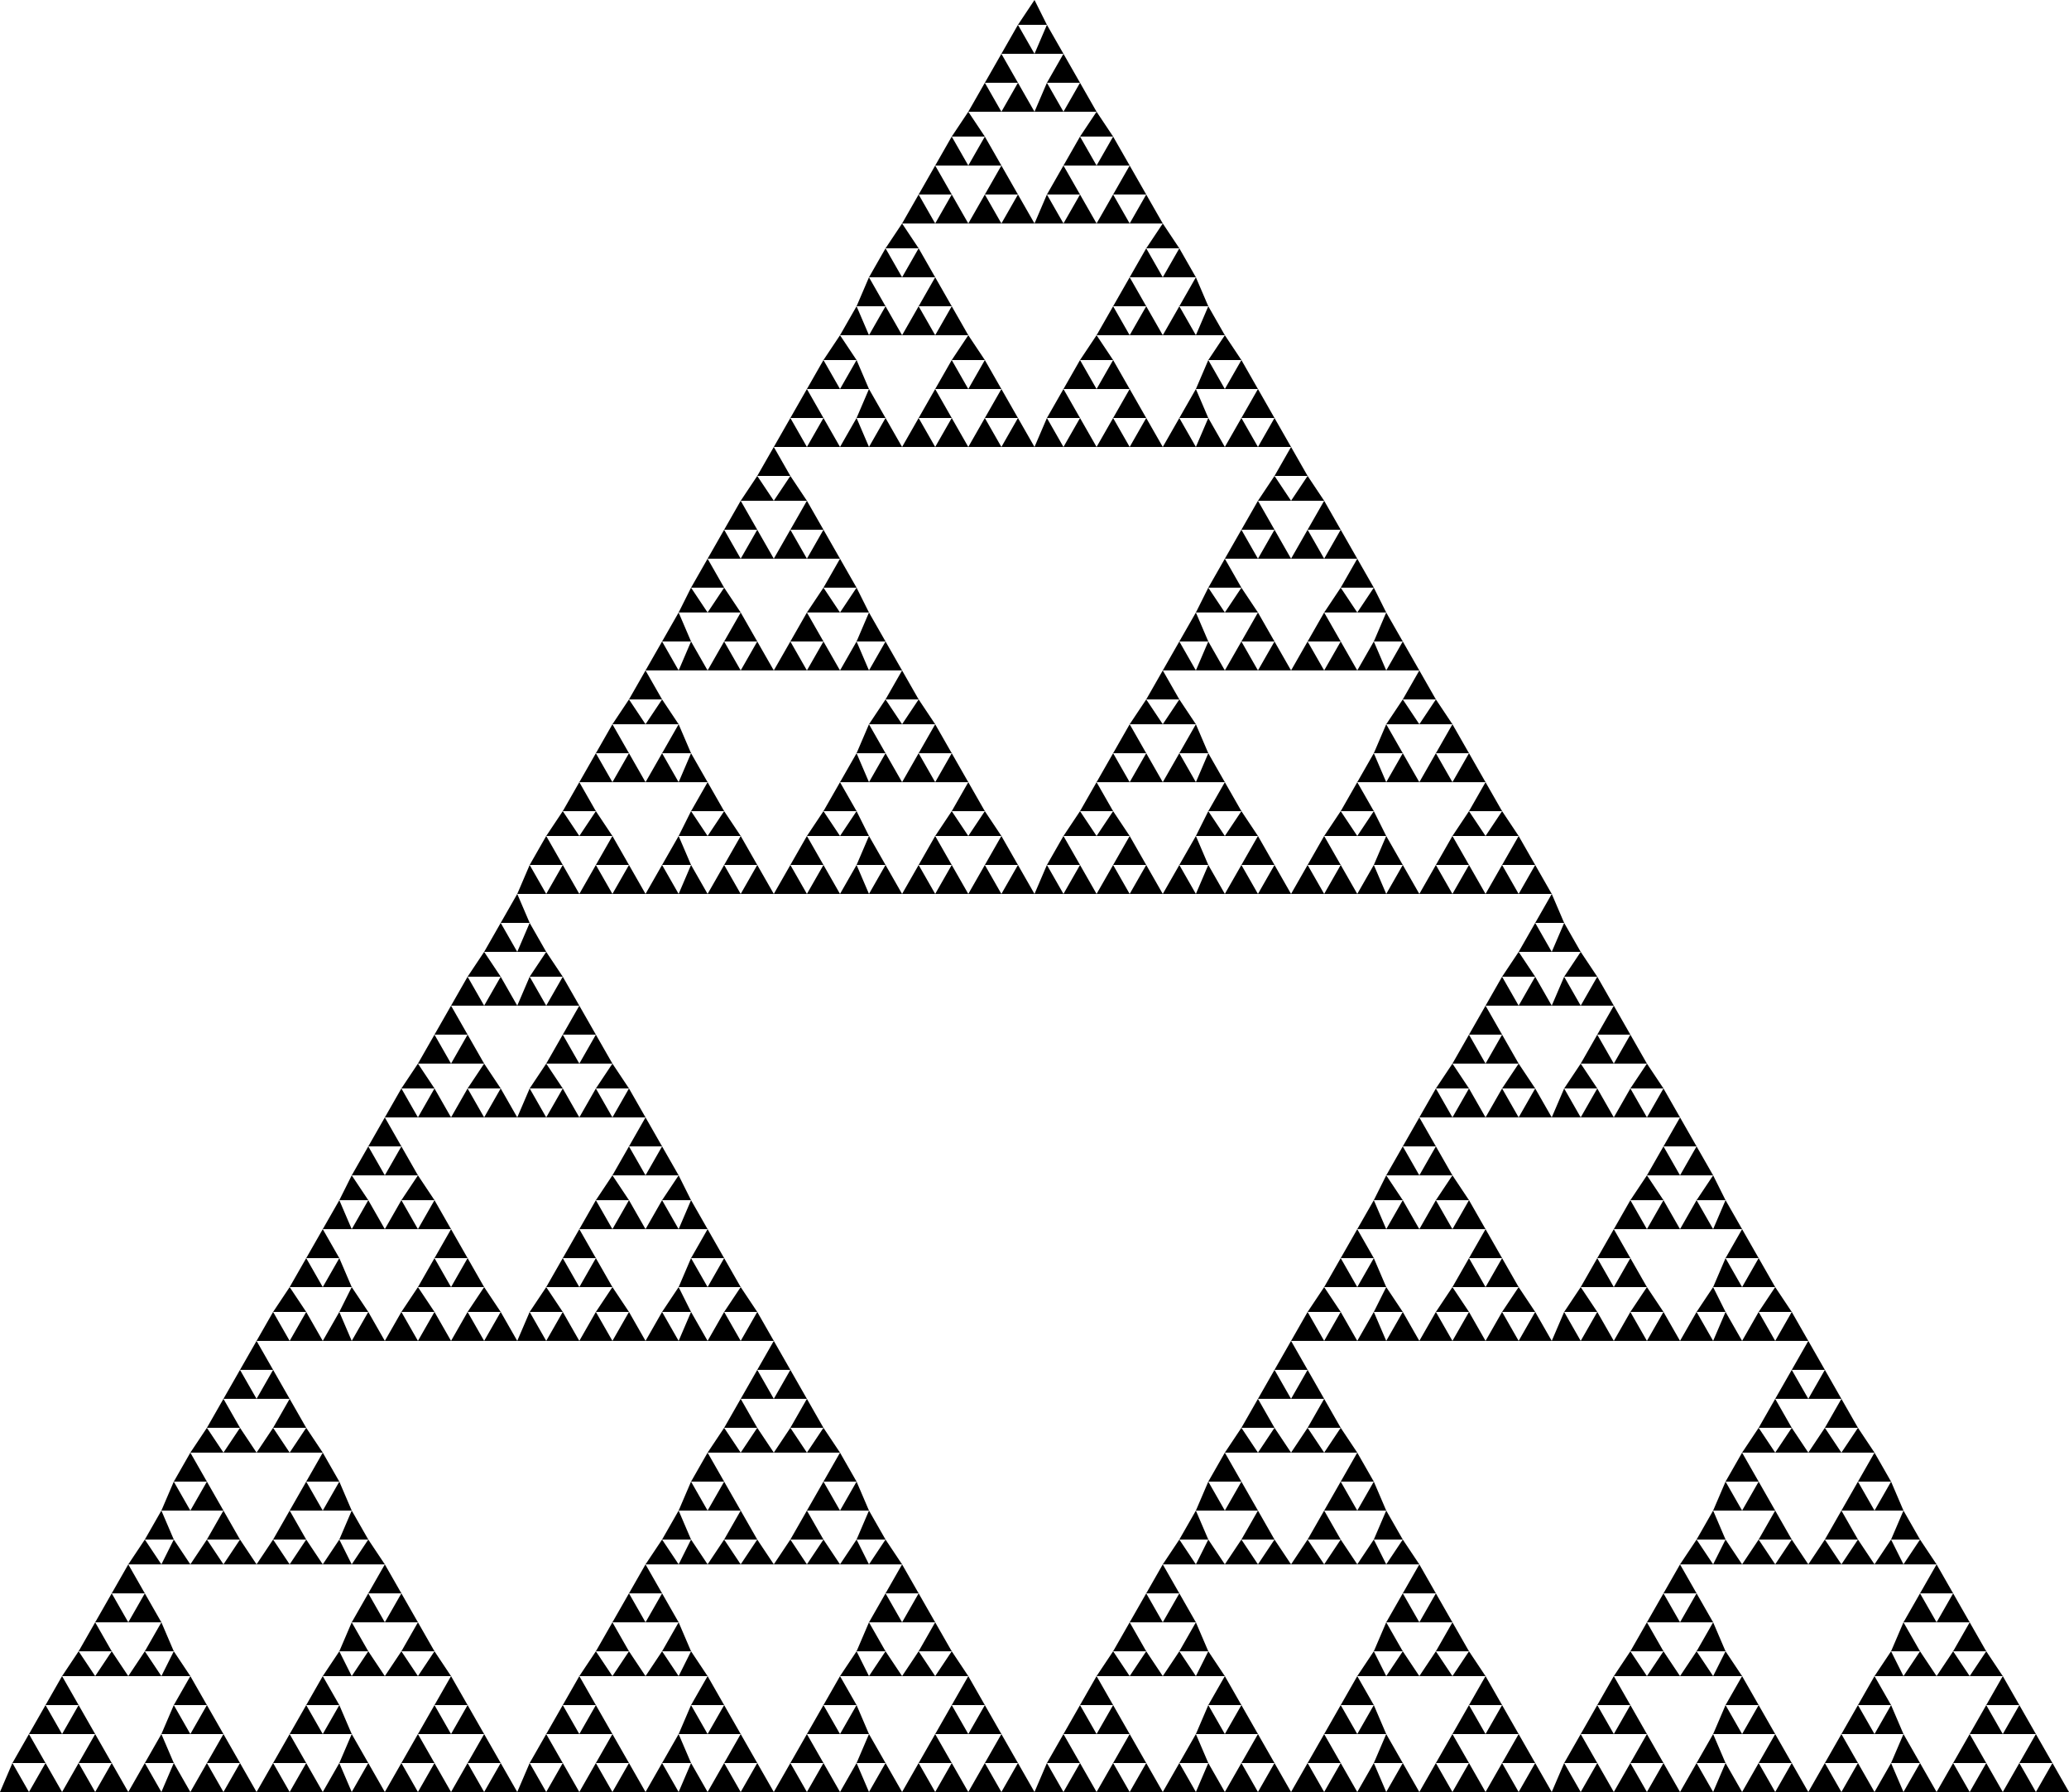 <svg version="1.1" xmlns="http://www.w3.org/2000/svg" width="500" height="433"><polygon points="0,433 7,433 3,426" fill="#000000" /><polygon points="7,433 15,433 11,426" fill="#000000" /><polygon points="3,426 11,426 7,419" fill="#000000" /><polygon points="15,433 23,433 19,426" fill="#000000" /><polygon points="23,433 31,433 27,426" fill="#000000" /><polygon points="19,426 27,426 23,419" fill="#000000" /><polygon points="7,419 15,419 11,412" fill="#000000" /><polygon points="15,419 23,419 19,412" fill="#000000" /><polygon points="11,412 19,412 15,405" fill="#000000" /><polygon points="31,433 39,433 35,426" fill="#000000" /><polygon points="39,433 46,433 42,426" fill="#000000" /><polygon points="35,426 42,426 39,419" fill="#000000" /><polygon points="46,433 54,433 50,426" fill="#000000" /><polygon points="54,433 62,433 58,426" fill="#000000" /><polygon points="50,426 58,426 54,419" fill="#000000" /><polygon points="39,419 46,419 42,412" fill="#000000" /><polygon points="46,419 54,419 50,412" fill="#000000" /><polygon points="42,412 50,412 46,405" fill="#000000" /><polygon points="15,405 23,405 19,399" fill="#000000" /><polygon points="23,405 31,405 27,399" fill="#000000" /><polygon points="19,399 27,399 23,392" fill="#000000" /><polygon points="31,405 39,405 35,399" fill="#000000" /><polygon points="39,405 46,405 42,399" fill="#000000" /><polygon points="35,399 42,399 39,392" fill="#000000" /><polygon points="23,392 31,392 27,385" fill="#000000" /><polygon points="31,392 39,392 35,385" fill="#000000" /><polygon points="27,385 35,385 31,378" fill="#000000" /><polygon points="62,433 70,433 66,426" fill="#000000" /><polygon points="70,433 78,433 74,426" fill="#000000" /><polygon points="66,426 74,426 70,419" fill="#000000" /><polygon points="78,433 85,433 82,426" fill="#000000" /><polygon points="85,433 93,433 89,426" fill="#000000" /><polygon points="82,426 89,426 85,419" fill="#000000" /><polygon points="70,419 78,419 74,412" fill="#000000" /><polygon points="78,419 85,419 82,412" fill="#000000" /><polygon points="74,412 82,412 78,405" fill="#000000" /><polygon points="93,433 101,433 97,426" fill="#000000" /><polygon points="101,433 109,433 105,426" fill="#000000" /><polygon points="97,426 105,426 101,419" fill="#000000" /><polygon points="109,433 117,433 113,426" fill="#000000" /><polygon points="117,433 125,433 121,426" fill="#000000" /><polygon points="113,426 121,426 117,419" fill="#000000" /><polygon points="101,419 109,419 105,412" fill="#000000" /><polygon points="109,419 117,419 113,412" fill="#000000" /><polygon points="105,412 113,412 109,405" fill="#000000" /><polygon points="78,405 85,405 82,399" fill="#000000" /><polygon points="85,405 93,405 89,399" fill="#000000" /><polygon points="82,399 89,399 85,392" fill="#000000" /><polygon points="93,405 101,405 97,399" fill="#000000" /><polygon points="101,405 109,405 105,399" fill="#000000" /><polygon points="97,399 105,399 101,392" fill="#000000" /><polygon points="85,392 93,392 89,385" fill="#000000" /><polygon points="93,392 101,392 97,385" fill="#000000" /><polygon points="89,385 97,385 93,378" fill="#000000" /><polygon points="31,378 39,378 35,372" fill="#000000" /><polygon points="39,378 46,378 42,372" fill="#000000" /><polygon points="35,372 42,372 39,365" fill="#000000" /><polygon points="46,378 54,378 50,372" fill="#000000" /><polygon points="54,378 62,378 58,372" fill="#000000" /><polygon points="50,372 58,372 54,365" fill="#000000" /><polygon points="39,365 46,365 42,358" fill="#000000" /><polygon points="46,365 54,365 50,358" fill="#000000" /><polygon points="42,358 50,358 46,351" fill="#000000" /><polygon points="62,378 70,378 66,372" fill="#000000" /><polygon points="70,378 78,378 74,372" fill="#000000" /><polygon points="66,372 74,372 70,365" fill="#000000" /><polygon points="78,378 85,378 82,372" fill="#000000" /><polygon points="85,378 93,378 89,372" fill="#000000" /><polygon points="82,372 89,372 85,365" fill="#000000" /><polygon points="70,365 78,365 74,358" fill="#000000" /><polygon points="78,365 85,365 82,358" fill="#000000" /><polygon points="74,358 82,358 78,351" fill="#000000" /><polygon points="46,351 54,351 50,345" fill="#000000" /><polygon points="54,351 62,351 58,345" fill="#000000" /><polygon points="50,345 58,345 54,338" fill="#000000" /><polygon points="62,351 70,351 66,345" fill="#000000" /><polygon points="70,351 78,351 74,345" fill="#000000" /><polygon points="66,345 74,345 70,338" fill="#000000" /><polygon points="54,338 62,338 58,331" fill="#000000" /><polygon points="62,338 70,338 66,331" fill="#000000" /><polygon points="58,331 66,331 62,324" fill="#000000" /><polygon points="125,433 132,433 128,426" fill="#000000" /><polygon points="132,433 140,433 136,426" fill="#000000" /><polygon points="128,426 136,426 132,419" fill="#000000" /><polygon points="140,433 148,433 144,426" fill="#000000" /><polygon points="148,433 156,433 152,426" fill="#000000" /><polygon points="144,426 152,426 148,419" fill="#000000" /><polygon points="132,419 140,419 136,412" fill="#000000" /><polygon points="140,419 148,419 144,412" fill="#000000" /><polygon points="136,412 144,412 140,405" fill="#000000" /><polygon points="156,433 164,433 160,426" fill="#000000" /><polygon points="164,433 171,433 167,426" fill="#000000" /><polygon points="160,426 167,426 164,419" fill="#000000" /><polygon points="171,433 179,433 175,426" fill="#000000" /><polygon points="179,433 187,433 183,426" fill="#000000" /><polygon points="175,426 183,426 179,419" fill="#000000" /><polygon points="164,419 171,419 167,412" fill="#000000" /><polygon points="171,419 179,419 175,412" fill="#000000" /><polygon points="167,412 175,412 171,405" fill="#000000" /><polygon points="140,405 148,405 144,399" fill="#000000" /><polygon points="148,405 156,405 152,399" fill="#000000" /><polygon points="144,399 152,399 148,392" fill="#000000" /><polygon points="156,405 164,405 160,399" fill="#000000" /><polygon points="164,405 171,405 167,399" fill="#000000" /><polygon points="160,399 167,399 164,392" fill="#000000" /><polygon points="148,392 156,392 152,385" fill="#000000" /><polygon points="156,392 164,392 160,385" fill="#000000" /><polygon points="152,385 160,385 156,378" fill="#000000" /><polygon points="187,433 195,433 191,426" fill="#000000" /><polygon points="195,433 203,433 199,426" fill="#000000" /><polygon points="191,426 199,426 195,419" fill="#000000" /><polygon points="203,433 210,433 207,426" fill="#000000" /><polygon points="210,433 218,433 214,426" fill="#000000" /><polygon points="207,426 214,426 210,419" fill="#000000" /><polygon points="195,419 203,419 199,412" fill="#000000" /><polygon points="203,419 210,419 207,412" fill="#000000" /><polygon points="199,412 207,412 203,405" fill="#000000" /><polygon points="218,433 226,433 222,426" fill="#000000" /><polygon points="226,433 234,433 230,426" fill="#000000" /><polygon points="222,426 230,426 226,419" fill="#000000" /><polygon points="234,433 242,433 238,426" fill="#000000" /><polygon points="242,433 250,433 246,426" fill="#000000" /><polygon points="238,426 246,426 242,419" fill="#000000" /><polygon points="226,419 234,419 230,412" fill="#000000" /><polygon points="234,419 242,419 238,412" fill="#000000" /><polygon points="230,412 238,412 234,405" fill="#000000" /><polygon points="203,405 210,405 207,399" fill="#000000" /><polygon points="210,405 218,405 214,399" fill="#000000" /><polygon points="207,399 214,399 210,392" fill="#000000" /><polygon points="218,405 226,405 222,399" fill="#000000" /><polygon points="226,405 234,405 230,399" fill="#000000" /><polygon points="222,399 230,399 226,392" fill="#000000" /><polygon points="210,392 218,392 214,385" fill="#000000" /><polygon points="218,392 226,392 222,385" fill="#000000" /><polygon points="214,385 222,385 218,378" fill="#000000" /><polygon points="156,378 164,378 160,372" fill="#000000" /><polygon points="164,378 171,378 167,372" fill="#000000" /><polygon points="160,372 167,372 164,365" fill="#000000" /><polygon points="171,378 179,378 175,372" fill="#000000" /><polygon points="179,378 187,378 183,372" fill="#000000" /><polygon points="175,372 183,372 179,365" fill="#000000" /><polygon points="164,365 171,365 167,358" fill="#000000" /><polygon points="171,365 179,365 175,358" fill="#000000" /><polygon points="167,358 175,358 171,351" fill="#000000" /><polygon points="187,378 195,378 191,372" fill="#000000" /><polygon points="195,378 203,378 199,372" fill="#000000" /><polygon points="191,372 199,372 195,365" fill="#000000" /><polygon points="203,378 210,378 207,372" fill="#000000" /><polygon points="210,378 218,378 214,372" fill="#000000" /><polygon points="207,372 214,372 210,365" fill="#000000" /><polygon points="195,365 203,365 199,358" fill="#000000" /><polygon points="203,365 210,365 207,358" fill="#000000" /><polygon points="199,358 207,358 203,351" fill="#000000" /><polygon points="171,351 179,351 175,345" fill="#000000" /><polygon points="179,351 187,351 183,345" fill="#000000" /><polygon points="175,345 183,345 179,338" fill="#000000" /><polygon points="187,351 195,351 191,345" fill="#000000" /><polygon points="195,351 203,351 199,345" fill="#000000" /><polygon points="191,345 199,345 195,338" fill="#000000" /><polygon points="179,338 187,338 183,331" fill="#000000" /><polygon points="187,338 195,338 191,331" fill="#000000" /><polygon points="183,331 191,331 187,324" fill="#000000" /><polygon points="62,324 70,324 66,317" fill="#000000" /><polygon points="70,324 78,324 74,317" fill="#000000" /><polygon points="66,317 74,317 70,311" fill="#000000" /><polygon points="78,324 85,324 82,317" fill="#000000" /><polygon points="85,324 93,324 89,317" fill="#000000" /><polygon points="82,317 89,317 85,311" fill="#000000" /><polygon points="70,311 78,311 74,304" fill="#000000" /><polygon points="78,311 85,311 82,304" fill="#000000" /><polygon points="74,304 82,304 78,297" fill="#000000" /><polygon points="93,324 101,324 97,317" fill="#000000" /><polygon points="101,324 109,324 105,317" fill="#000000" /><polygon points="97,317 105,317 101,311" fill="#000000" /><polygon points="109,324 117,324 113,317" fill="#000000" /><polygon points="117,324 125,324 121,317" fill="#000000" /><polygon points="113,317 121,317 117,311" fill="#000000" /><polygon points="101,311 109,311 105,304" fill="#000000" /><polygon points="109,311 117,311 113,304" fill="#000000" /><polygon points="105,304 113,304 109,297" fill="#000000" /><polygon points="78,297 85,297 82,290" fill="#000000" /><polygon points="85,297 93,297 89,290" fill="#000000" /><polygon points="82,290 89,290 85,284" fill="#000000" /><polygon points="93,297 101,297 97,290" fill="#000000" /><polygon points="101,297 109,297 105,290" fill="#000000" /><polygon points="97,290 105,290 101,284" fill="#000000" /><polygon points="85,284 93,284 89,277" fill="#000000" /><polygon points="93,284 101,284 97,277" fill="#000000" /><polygon points="89,277 97,277 93,270" fill="#000000" /><polygon points="125,324 132,324 128,317" fill="#000000" /><polygon points="132,324 140,324 136,317" fill="#000000" /><polygon points="128,317 136,317 132,311" fill="#000000" /><polygon points="140,324 148,324 144,317" fill="#000000" /><polygon points="148,324 156,324 152,317" fill="#000000" /><polygon points="144,317 152,317 148,311" fill="#000000" /><polygon points="132,311 140,311 136,304" fill="#000000" /><polygon points="140,311 148,311 144,304" fill="#000000" /><polygon points="136,304 144,304 140,297" fill="#000000" /><polygon points="156,324 164,324 160,317" fill="#000000" /><polygon points="164,324 171,324 167,317" fill="#000000" /><polygon points="160,317 167,317 164,311" fill="#000000" /><polygon points="171,324 179,324 175,317" fill="#000000" /><polygon points="179,324 187,324 183,317" fill="#000000" /><polygon points="175,317 183,317 179,311" fill="#000000" /><polygon points="164,311 171,311 167,304" fill="#000000" /><polygon points="171,311 179,311 175,304" fill="#000000" /><polygon points="167,304 175,304 171,297" fill="#000000" /><polygon points="140,297 148,297 144,290" fill="#000000" /><polygon points="148,297 156,297 152,290" fill="#000000" /><polygon points="144,290 152,290 148,284" fill="#000000" /><polygon points="156,297 164,297 160,290" fill="#000000" /><polygon points="164,297 171,297 167,290" fill="#000000" /><polygon points="160,290 167,290 164,284" fill="#000000" /><polygon points="148,284 156,284 152,277" fill="#000000" /><polygon points="156,284 164,284 160,277" fill="#000000" /><polygon points="152,277 160,277 156,270" fill="#000000" /><polygon points="93,270 101,270 97,263" fill="#000000" /><polygon points="101,270 109,270 105,263" fill="#000000" /><polygon points="97,263 105,263 101,257" fill="#000000" /><polygon points="109,270 117,270 113,263" fill="#000000" /><polygon points="117,270 125,270 121,263" fill="#000000" /><polygon points="113,263 121,263 117,257" fill="#000000" /><polygon points="101,257 109,257 105,250" fill="#000000" /><polygon points="109,257 117,257 113,250" fill="#000000" /><polygon points="105,250 113,250 109,243" fill="#000000" /><polygon points="125,270 132,270 128,263" fill="#000000" /><polygon points="132,270 140,270 136,263" fill="#000000" /><polygon points="128,263 136,263 132,257" fill="#000000" /><polygon points="140,270 148,270 144,263" fill="#000000" /><polygon points="148,270 156,270 152,263" fill="#000000" /><polygon points="144,263 152,263 148,257" fill="#000000" /><polygon points="132,257 140,257 136,250" fill="#000000" /><polygon points="140,257 148,257 144,250" fill="#000000" /><polygon points="136,250 144,250 140,243" fill="#000000" /><polygon points="109,243 117,243 113,236" fill="#000000" /><polygon points="117,243 125,243 121,236" fill="#000000" /><polygon points="113,236 121,236 117,230" fill="#000000" /><polygon points="125,243 132,243 128,236" fill="#000000" /><polygon points="132,243 140,243 136,236" fill="#000000" /><polygon points="128,236 136,236 132,230" fill="#000000" /><polygon points="117,230 125,230 121,223" fill="#000000" /><polygon points="125,230 132,230 128,223" fill="#000000" /><polygon points="121,223 128,223 125,216" fill="#000000" /><polygon points="250,433 257,433 253,426" fill="#000000" /><polygon points="257,433 265,433 261,426" fill="#000000" /><polygon points="253,426 261,426 257,419" fill="#000000" /><polygon points="265,433 273,433 269,426" fill="#000000" /><polygon points="273,433 281,433 277,426" fill="#000000" /><polygon points="269,426 277,426 273,419" fill="#000000" /><polygon points="257,419 265,419 261,412" fill="#000000" /><polygon points="265,419 273,419 269,412" fill="#000000" /><polygon points="261,412 269,412 265,405" fill="#000000" /><polygon points="281,433 289,433 285,426" fill="#000000" /><polygon points="289,433 296,433 292,426" fill="#000000" /><polygon points="285,426 292,426 289,419" fill="#000000" /><polygon points="296,433 304,433 300,426" fill="#000000" /><polygon points="304,433 312,433 308,426" fill="#000000" /><polygon points="300,426 308,426 304,419" fill="#000000" /><polygon points="289,419 296,419 292,412" fill="#000000" /><polygon points="296,419 304,419 300,412" fill="#000000" /><polygon points="292,412 300,412 296,405" fill="#000000" /><polygon points="265,405 273,405 269,399" fill="#000000" /><polygon points="273,405 281,405 277,399" fill="#000000" /><polygon points="269,399 277,399 273,392" fill="#000000" /><polygon points="281,405 289,405 285,399" fill="#000000" /><polygon points="289,405 296,405 292,399" fill="#000000" /><polygon points="285,399 292,399 289,392" fill="#000000" /><polygon points="273,392 281,392 277,385" fill="#000000" /><polygon points="281,392 289,392 285,385" fill="#000000" /><polygon points="277,385 285,385 281,378" fill="#000000" /><polygon points="312,433 320,433 316,426" fill="#000000" /><polygon points="320,433 328,433 324,426" fill="#000000" /><polygon points="316,426 324,426 320,419" fill="#000000" /><polygon points="328,433 335,433 332,426" fill="#000000" /><polygon points="335,433 343,433 339,426" fill="#000000" /><polygon points="332,426 339,426 335,419" fill="#000000" /><polygon points="320,419 328,419 324,412" fill="#000000" /><polygon points="328,419 335,419 332,412" fill="#000000" /><polygon points="324,412 332,412 328,405" fill="#000000" /><polygon points="343,433 351,433 347,426" fill="#000000" /><polygon points="351,433 359,433 355,426" fill="#000000" /><polygon points="347,426 355,426 351,419" fill="#000000" /><polygon points="359,433 367,433 363,426" fill="#000000" /><polygon points="367,433 375,433 371,426" fill="#000000" /><polygon points="363,426 371,426 367,419" fill="#000000" /><polygon points="351,419 359,419 355,412" fill="#000000" /><polygon points="359,419 367,419 363,412" fill="#000000" /><polygon points="355,412 363,412 359,405" fill="#000000" /><polygon points="328,405 335,405 332,399" fill="#000000" /><polygon points="335,405 343,405 339,399" fill="#000000" /><polygon points="332,399 339,399 335,392" fill="#000000" /><polygon points="343,405 351,405 347,399" fill="#000000" /><polygon points="351,405 359,405 355,399" fill="#000000" /><polygon points="347,399 355,399 351,392" fill="#000000" /><polygon points="335,392 343,392 339,385" fill="#000000" /><polygon points="343,392 351,392 347,385" fill="#000000" /><polygon points="339,385 347,385 343,378" fill="#000000" /><polygon points="281,378 289,378 285,372" fill="#000000" /><polygon points="289,378 296,378 292,372" fill="#000000" /><polygon points="285,372 292,372 289,365" fill="#000000" /><polygon points="296,378 304,378 300,372" fill="#000000" /><polygon points="304,378 312,378 308,372" fill="#000000" /><polygon points="300,372 308,372 304,365" fill="#000000" /><polygon points="289,365 296,365 292,358" fill="#000000" /><polygon points="296,365 304,365 300,358" fill="#000000" /><polygon points="292,358 300,358 296,351" fill="#000000" /><polygon points="312,378 320,378 316,372" fill="#000000" /><polygon points="320,378 328,378 324,372" fill="#000000" /><polygon points="316,372 324,372 320,365" fill="#000000" /><polygon points="328,378 335,378 332,372" fill="#000000" /><polygon points="335,378 343,378 339,372" fill="#000000" /><polygon points="332,372 339,372 335,365" fill="#000000" /><polygon points="320,365 328,365 324,358" fill="#000000" /><polygon points="328,365 335,365 332,358" fill="#000000" /><polygon points="324,358 332,358 328,351" fill="#000000" /><polygon points="296,351 304,351 300,345" fill="#000000" /><polygon points="304,351 312,351 308,345" fill="#000000" /><polygon points="300,345 308,345 304,338" fill="#000000" /><polygon points="312,351 320,351 316,345" fill="#000000" /><polygon points="320,351 328,351 324,345" fill="#000000" /><polygon points="316,345 324,345 320,338" fill="#000000" /><polygon points="304,338 312,338 308,331" fill="#000000" /><polygon points="312,338 320,338 316,331" fill="#000000" /><polygon points="308,331 316,331 312,324" fill="#000000" /><polygon points="375,433 382,433 378,426" fill="#000000" /><polygon points="382,433 390,433 386,426" fill="#000000" /><polygon points="378,426 386,426 382,419" fill="#000000" /><polygon points="390,433 398,433 394,426" fill="#000000" /><polygon points="398,433 406,433 402,426" fill="#000000" /><polygon points="394,426 402,426 398,419" fill="#000000" /><polygon points="382,419 390,419 386,412" fill="#000000" /><polygon points="390,419 398,419 394,412" fill="#000000" /><polygon points="386,412 394,412 390,405" fill="#000000" /><polygon points="406,433 414,433 410,426" fill="#000000" /><polygon points="414,433 421,433 417,426" fill="#000000" /><polygon points="410,426 417,426 414,419" fill="#000000" /><polygon points="421,433 429,433 425,426" fill="#000000" /><polygon points="429,433 437,433 433,426" fill="#000000" /><polygon points="425,426 433,426 429,419" fill="#000000" /><polygon points="414,419 421,419 417,412" fill="#000000" /><polygon points="421,419 429,419 425,412" fill="#000000" /><polygon points="417,412 425,412 421,405" fill="#000000" /><polygon points="390,405 398,405 394,399" fill="#000000" /><polygon points="398,405 406,405 402,399" fill="#000000" /><polygon points="394,399 402,399 398,392" fill="#000000" /><polygon points="406,405 414,405 410,399" fill="#000000" /><polygon points="414,405 421,405 417,399" fill="#000000" /><polygon points="410,399 417,399 414,392" fill="#000000" /><polygon points="398,392 406,392 402,385" fill="#000000" /><polygon points="406,392 414,392 410,385" fill="#000000" /><polygon points="402,385 410,385 406,378" fill="#000000" /><polygon points="437,433 445,433 441,426" fill="#000000" /><polygon points="445,433 453,433 449,426" fill="#000000" /><polygon points="441,426 449,426 445,419" fill="#000000" /><polygon points="453,433 460,433 457,426" fill="#000000" /><polygon points="460,433 468,433 464,426" fill="#000000" /><polygon points="457,426 464,426 460,419" fill="#000000" /><polygon points="445,419 453,419 449,412" fill="#000000" /><polygon points="453,419 460,419 457,412" fill="#000000" /><polygon points="449,412 457,412 453,405" fill="#000000" /><polygon points="468,433 476,433 472,426" fill="#000000" /><polygon points="476,433 484,433 480,426" fill="#000000" /><polygon points="472,426 480,426 476,419" fill="#000000" /><polygon points="484,433 492,433 488,426" fill="#000000" /><polygon points="492,433 500,433 496,426" fill="#000000" /><polygon points="488,426 496,426 492,419" fill="#000000" /><polygon points="476,419 484,419 480,412" fill="#000000" /><polygon points="484,419 492,419 488,412" fill="#000000" /><polygon points="480,412 488,412 484,405" fill="#000000" /><polygon points="453,405 460,405 457,399" fill="#000000" /><polygon points="460,405 468,405 464,399" fill="#000000" /><polygon points="457,399 464,399 460,392" fill="#000000" /><polygon points="468,405 476,405 472,399" fill="#000000" /><polygon points="476,405 484,405 480,399" fill="#000000" /><polygon points="472,399 480,399 476,392" fill="#000000" /><polygon points="460,392 468,392 464,385" fill="#000000" /><polygon points="468,392 476,392 472,385" fill="#000000" /><polygon points="464,385 472,385 468,378" fill="#000000" /><polygon points="406,378 414,378 410,372" fill="#000000" /><polygon points="414,378 421,378 417,372" fill="#000000" /><polygon points="410,372 417,372 414,365" fill="#000000" /><polygon points="421,378 429,378 425,372" fill="#000000" /><polygon points="429,378 437,378 433,372" fill="#000000" /><polygon points="425,372 433,372 429,365" fill="#000000" /><polygon points="414,365 421,365 417,358" fill="#000000" /><polygon points="421,365 429,365 425,358" fill="#000000" /><polygon points="417,358 425,358 421,351" fill="#000000" /><polygon points="437,378 445,378 441,372" fill="#000000" /><polygon points="445,378 453,378 449,372" fill="#000000" /><polygon points="441,372 449,372 445,365" fill="#000000" /><polygon points="453,378 460,378 457,372" fill="#000000" /><polygon points="460,378 468,378 464,372" fill="#000000" /><polygon points="457,372 464,372 460,365" fill="#000000" /><polygon points="445,365 453,365 449,358" fill="#000000" /><polygon points="453,365 460,365 457,358" fill="#000000" /><polygon points="449,358 457,358 453,351" fill="#000000" /><polygon points="421,351 429,351 425,345" fill="#000000" /><polygon points="429,351 437,351 433,345" fill="#000000" /><polygon points="425,345 433,345 429,338" fill="#000000" /><polygon points="437,351 445,351 441,345" fill="#000000" /><polygon points="445,351 453,351 449,345" fill="#000000" /><polygon points="441,345 449,345 445,338" fill="#000000" /><polygon points="429,338 437,338 433,331" fill="#000000" /><polygon points="437,338 445,338 441,331" fill="#000000" /><polygon points="433,331 441,331 437,324" fill="#000000" /><polygon points="312,324 320,324 316,317" fill="#000000" /><polygon points="320,324 328,324 324,317" fill="#000000" /><polygon points="316,317 324,317 320,311" fill="#000000" /><polygon points="328,324 335,324 332,317" fill="#000000" /><polygon points="335,324 343,324 339,317" fill="#000000" /><polygon points="332,317 339,317 335,311" fill="#000000" /><polygon points="320,311 328,311 324,304" fill="#000000" /><polygon points="328,311 335,311 332,304" fill="#000000" /><polygon points="324,304 332,304 328,297" fill="#000000" /><polygon points="343,324 351,324 347,317" fill="#000000" /><polygon points="351,324 359,324 355,317" fill="#000000" /><polygon points="347,317 355,317 351,311" fill="#000000" /><polygon points="359,324 367,324 363,317" fill="#000000" /><polygon points="367,324 375,324 371,317" fill="#000000" /><polygon points="363,317 371,317 367,311" fill="#000000" /><polygon points="351,311 359,311 355,304" fill="#000000" /><polygon points="359,311 367,311 363,304" fill="#000000" /><polygon points="355,304 363,304 359,297" fill="#000000" /><polygon points="328,297 335,297 332,290" fill="#000000" /><polygon points="335,297 343,297 339,290" fill="#000000" /><polygon points="332,290 339,290 335,284" fill="#000000" /><polygon points="343,297 351,297 347,290" fill="#000000" /><polygon points="351,297 359,297 355,290" fill="#000000" /><polygon points="347,290 355,290 351,284" fill="#000000" /><polygon points="335,284 343,284 339,277" fill="#000000" /><polygon points="343,284 351,284 347,277" fill="#000000" /><polygon points="339,277 347,277 343,270" fill="#000000" /><polygon points="375,324 382,324 378,317" fill="#000000" /><polygon points="382,324 390,324 386,317" fill="#000000" /><polygon points="378,317 386,317 382,311" fill="#000000" /><polygon points="390,324 398,324 394,317" fill="#000000" /><polygon points="398,324 406,324 402,317" fill="#000000" /><polygon points="394,317 402,317 398,311" fill="#000000" /><polygon points="382,311 390,311 386,304" fill="#000000" /><polygon points="390,311 398,311 394,304" fill="#000000" /><polygon points="386,304 394,304 390,297" fill="#000000" /><polygon points="406,324 414,324 410,317" fill="#000000" /><polygon points="414,324 421,324 417,317" fill="#000000" /><polygon points="410,317 417,317 414,311" fill="#000000" /><polygon points="421,324 429,324 425,317" fill="#000000" /><polygon points="429,324 437,324 433,317" fill="#000000" /><polygon points="425,317 433,317 429,311" fill="#000000" /><polygon points="414,311 421,311 417,304" fill="#000000" /><polygon points="421,311 429,311 425,304" fill="#000000" /><polygon points="417,304 425,304 421,297" fill="#000000" /><polygon points="390,297 398,297 394,290" fill="#000000" /><polygon points="398,297 406,297 402,290" fill="#000000" /><polygon points="394,290 402,290 398,284" fill="#000000" /><polygon points="406,297 414,297 410,290" fill="#000000" /><polygon points="414,297 421,297 417,290" fill="#000000" /><polygon points="410,290 417,290 414,284" fill="#000000" /><polygon points="398,284 406,284 402,277" fill="#000000" /><polygon points="406,284 414,284 410,277" fill="#000000" /><polygon points="402,277 410,277 406,270" fill="#000000" /><polygon points="343,270 351,270 347,263" fill="#000000" /><polygon points="351,270 359,270 355,263" fill="#000000" /><polygon points="347,263 355,263 351,257" fill="#000000" /><polygon points="359,270 367,270 363,263" fill="#000000" /><polygon points="367,270 375,270 371,263" fill="#000000" /><polygon points="363,263 371,263 367,257" fill="#000000" /><polygon points="351,257 359,257 355,250" fill="#000000" /><polygon points="359,257 367,257 363,250" fill="#000000" /><polygon points="355,250 363,250 359,243" fill="#000000" /><polygon points="375,270 382,270 378,263" fill="#000000" /><polygon points="382,270 390,270 386,263" fill="#000000" /><polygon points="378,263 386,263 382,257" fill="#000000" /><polygon points="390,270 398,270 394,263" fill="#000000" /><polygon points="398,270 406,270 402,263" fill="#000000" /><polygon points="394,263 402,263 398,257" fill="#000000" /><polygon points="382,257 390,257 386,250" fill="#000000" /><polygon points="390,257 398,257 394,250" fill="#000000" /><polygon points="386,250 394,250 390,243" fill="#000000" /><polygon points="359,243 367,243 363,236" fill="#000000" /><polygon points="367,243 375,243 371,236" fill="#000000" /><polygon points="363,236 371,236 367,230" fill="#000000" /><polygon points="375,243 382,243 378,236" fill="#000000" /><polygon points="382,243 390,243 386,236" fill="#000000" /><polygon points="378,236 386,236 382,230" fill="#000000" /><polygon points="367,230 375,230 371,223" fill="#000000" /><polygon points="375,230 382,230 378,223" fill="#000000" /><polygon points="371,223 378,223 375,216" fill="#000000" /><polygon points="125,216 132,216 128,209" fill="#000000" /><polygon points="132,216 140,216 136,209" fill="#000000" /><polygon points="128,209 136,209 132,202" fill="#000000" /><polygon points="140,216 148,216 144,209" fill="#000000" /><polygon points="148,216 156,216 152,209" fill="#000000" /><polygon points="144,209 152,209 148,202" fill="#000000" /><polygon points="132,202 140,202 136,196" fill="#000000" /><polygon points="140,202 148,202 144,196" fill="#000000" /><polygon points="136,196 144,196 140,189" fill="#000000" /><polygon points="156,216 164,216 160,209" fill="#000000" /><polygon points="164,216 171,216 167,209" fill="#000000" /><polygon points="160,209 167,209 164,202" fill="#000000" /><polygon points="171,216 179,216 175,209" fill="#000000" /><polygon points="179,216 187,216 183,209" fill="#000000" /><polygon points="175,209 183,209 179,202" fill="#000000" /><polygon points="164,202 171,202 167,196" fill="#000000" /><polygon points="171,202 179,202 175,196" fill="#000000" /><polygon points="167,196 175,196 171,189" fill="#000000" /><polygon points="140,189 148,189 144,182" fill="#000000" /><polygon points="148,189 156,189 152,182" fill="#000000" /><polygon points="144,182 152,182 148,175" fill="#000000" /><polygon points="156,189 164,189 160,182" fill="#000000" /><polygon points="164,189 171,189 167,182" fill="#000000" /><polygon points="160,182 167,182 164,175" fill="#000000" /><polygon points="148,175 156,175 152,169" fill="#000000" /><polygon points="156,175 164,175 160,169" fill="#000000" /><polygon points="152,169 160,169 156,162" fill="#000000" /><polygon points="187,216 195,216 191,209" fill="#000000" /><polygon points="195,216 203,216 199,209" fill="#000000" /><polygon points="191,209 199,209 195,202" fill="#000000" /><polygon points="203,216 210,216 207,209" fill="#000000" /><polygon points="210,216 218,216 214,209" fill="#000000" /><polygon points="207,209 214,209 210,202" fill="#000000" /><polygon points="195,202 203,202 199,196" fill="#000000" /><polygon points="203,202 210,202 207,196" fill="#000000" /><polygon points="199,196 207,196 203,189" fill="#000000" /><polygon points="218,216 226,216 222,209" fill="#000000" /><polygon points="226,216 234,216 230,209" fill="#000000" /><polygon points="222,209 230,209 226,202" fill="#000000" /><polygon points="234,216 242,216 238,209" fill="#000000" /><polygon points="242,216 250,216 246,209" fill="#000000" /><polygon points="238,209 246,209 242,202" fill="#000000" /><polygon points="226,202 234,202 230,196" fill="#000000" /><polygon points="234,202 242,202 238,196" fill="#000000" /><polygon points="230,196 238,196 234,189" fill="#000000" /><polygon points="203,189 210,189 207,182" fill="#000000" /><polygon points="210,189 218,189 214,182" fill="#000000" /><polygon points="207,182 214,182 210,175" fill="#000000" /><polygon points="218,189 226,189 222,182" fill="#000000" /><polygon points="226,189 234,189 230,182" fill="#000000" /><polygon points="222,182 230,182 226,175" fill="#000000" /><polygon points="210,175 218,175 214,169" fill="#000000" /><polygon points="218,175 226,175 222,169" fill="#000000" /><polygon points="214,169 222,169 218,162" fill="#000000" /><polygon points="156,162 164,162 160,155" fill="#000000" /><polygon points="164,162 171,162 167,155" fill="#000000" /><polygon points="160,155 167,155 164,148" fill="#000000" /><polygon points="171,162 179,162 175,155" fill="#000000" /><polygon points="179,162 187,162 183,155" fill="#000000" /><polygon points="175,155 183,155 179,148" fill="#000000" /><polygon points="164,148 171,148 167,142" fill="#000000" /><polygon points="171,148 179,148 175,142" fill="#000000" /><polygon points="167,142 175,142 171,135" fill="#000000" /><polygon points="187,162 195,162 191,155" fill="#000000" /><polygon points="195,162 203,162 199,155" fill="#000000" /><polygon points="191,155 199,155 195,148" fill="#000000" /><polygon points="203,162 210,162 207,155" fill="#000000" /><polygon points="210,162 218,162 214,155" fill="#000000" /><polygon points="207,155 214,155 210,148" fill="#000000" /><polygon points="195,148 203,148 199,142" fill="#000000" /><polygon points="203,148 210,148 207,142" fill="#000000" /><polygon points="199,142 207,142 203,135" fill="#000000" /><polygon points="171,135 179,135 175,128" fill="#000000" /><polygon points="179,135 187,135 183,128" fill="#000000" /><polygon points="175,128 183,128 179,121" fill="#000000" /><polygon points="187,135 195,135 191,128" fill="#000000" /><polygon points="195,135 203,135 199,128" fill="#000000" /><polygon points="191,128 199,128 195,121" fill="#000000" /><polygon points="179,121 187,121 183,115" fill="#000000" /><polygon points="187,121 195,121 191,115" fill="#000000" /><polygon points="183,115 191,115 187,108" fill="#000000" /><polygon points="250,216 257,216 253,209" fill="#000000" /><polygon points="257,216 265,216 261,209" fill="#000000" /><polygon points="253,209 261,209 257,202" fill="#000000" /><polygon points="265,216 273,216 269,209" fill="#000000" /><polygon points="273,216 281,216 277,209" fill="#000000" /><polygon points="269,209 277,209 273,202" fill="#000000" /><polygon points="257,202 265,202 261,196" fill="#000000" /><polygon points="265,202 273,202 269,196" fill="#000000" /><polygon points="261,196 269,196 265,189" fill="#000000" /><polygon points="281,216 289,216 285,209" fill="#000000" /><polygon points="289,216 296,216 292,209" fill="#000000" /><polygon points="285,209 292,209 289,202" fill="#000000" /><polygon points="296,216 304,216 300,209" fill="#000000" /><polygon points="304,216 312,216 308,209" fill="#000000" /><polygon points="300,209 308,209 304,202" fill="#000000" /><polygon points="289,202 296,202 292,196" fill="#000000" /><polygon points="296,202 304,202 300,196" fill="#000000" /><polygon points="292,196 300,196 296,189" fill="#000000" /><polygon points="265,189 273,189 269,182" fill="#000000" /><polygon points="273,189 281,189 277,182" fill="#000000" /><polygon points="269,182 277,182 273,175" fill="#000000" /><polygon points="281,189 289,189 285,182" fill="#000000" /><polygon points="289,189 296,189 292,182" fill="#000000" /><polygon points="285,182 292,182 289,175" fill="#000000" /><polygon points="273,175 281,175 277,169" fill="#000000" /><polygon points="281,175 289,175 285,169" fill="#000000" /><polygon points="277,169 285,169 281,162" fill="#000000" /><polygon points="312,216 320,216 316,209" fill="#000000" /><polygon points="320,216 328,216 324,209" fill="#000000" /><polygon points="316,209 324,209 320,202" fill="#000000" /><polygon points="328,216 335,216 332,209" fill="#000000" /><polygon points="335,216 343,216 339,209" fill="#000000" /><polygon points="332,209 339,209 335,202" fill="#000000" /><polygon points="320,202 328,202 324,196" fill="#000000" /><polygon points="328,202 335,202 332,196" fill="#000000" /><polygon points="324,196 332,196 328,189" fill="#000000" /><polygon points="343,216 351,216 347,209" fill="#000000" /><polygon points="351,216 359,216 355,209" fill="#000000" /><polygon points="347,209 355,209 351,202" fill="#000000" /><polygon points="359,216 367,216 363,209" fill="#000000" /><polygon points="367,216 375,216 371,209" fill="#000000" /><polygon points="363,209 371,209 367,202" fill="#000000" /><polygon points="351,202 359,202 355,196" fill="#000000" /><polygon points="359,202 367,202 363,196" fill="#000000" /><polygon points="355,196 363,196 359,189" fill="#000000" /><polygon points="328,189 335,189 332,182" fill="#000000" /><polygon points="335,189 343,189 339,182" fill="#000000" /><polygon points="332,182 339,182 335,175" fill="#000000" /><polygon points="343,189 351,189 347,182" fill="#000000" /><polygon points="351,189 359,189 355,182" fill="#000000" /><polygon points="347,182 355,182 351,175" fill="#000000" /><polygon points="335,175 343,175 339,169" fill="#000000" /><polygon points="343,175 351,175 347,169" fill="#000000" /><polygon points="339,169 347,169 343,162" fill="#000000" /><polygon points="281,162 289,162 285,155" fill="#000000" /><polygon points="289,162 296,162 292,155" fill="#000000" /><polygon points="285,155 292,155 289,148" fill="#000000" /><polygon points="296,162 304,162 300,155" fill="#000000" /><polygon points="304,162 312,162 308,155" fill="#000000" /><polygon points="300,155 308,155 304,148" fill="#000000" /><polygon points="289,148 296,148 292,142" fill="#000000" /><polygon points="296,148 304,148 300,142" fill="#000000" /><polygon points="292,142 300,142 296,135" fill="#000000" /><polygon points="312,162 320,162 316,155" fill="#000000" /><polygon points="320,162 328,162 324,155" fill="#000000" /><polygon points="316,155 324,155 320,148" fill="#000000" /><polygon points="328,162 335,162 332,155" fill="#000000" /><polygon points="335,162 343,162 339,155" fill="#000000" /><polygon points="332,155 339,155 335,148" fill="#000000" /><polygon points="320,148 328,148 324,142" fill="#000000" /><polygon points="328,148 335,148 332,142" fill="#000000" /><polygon points="324,142 332,142 328,135" fill="#000000" /><polygon points="296,135 304,135 300,128" fill="#000000" /><polygon points="304,135 312,135 308,128" fill="#000000" /><polygon points="300,128 308,128 304,121" fill="#000000" /><polygon points="312,135 320,135 316,128" fill="#000000" /><polygon points="320,135 328,135 324,128" fill="#000000" /><polygon points="316,128 324,128 320,121" fill="#000000" /><polygon points="304,121 312,121 308,115" fill="#000000" /><polygon points="312,121 320,121 316,115" fill="#000000" /><polygon points="308,115 316,115 312,108" fill="#000000" /><polygon points="187,108 195,108 191,101" fill="#000000" /><polygon points="195,108 203,108 199,101" fill="#000000" /><polygon points="191,101 199,101 195,94" fill="#000000" /><polygon points="203,108 210,108 207,101" fill="#000000" /><polygon points="210,108 218,108 214,101" fill="#000000" /><polygon points="207,101 214,101 210,94" fill="#000000" /><polygon points="195,94 203,94 199,87" fill="#000000" /><polygon points="203,94 210,94 207,87" fill="#000000" /><polygon points="199,87 207,87 203,81" fill="#000000" /><polygon points="218,108 226,108 222,101" fill="#000000" /><polygon points="226,108 234,108 230,101" fill="#000000" /><polygon points="222,101 230,101 226,94" fill="#000000" /><polygon points="234,108 242,108 238,101" fill="#000000" /><polygon points="242,108 250,108 246,101" fill="#000000" /><polygon points="238,101 246,101 242,94" fill="#000000" /><polygon points="226,94 234,94 230,87" fill="#000000" /><polygon points="234,94 242,94 238,87" fill="#000000" /><polygon points="230,87 238,87 234,81" fill="#000000" /><polygon points="203,81 210,81 207,74" fill="#000000" /><polygon points="210,81 218,81 214,74" fill="#000000" /><polygon points="207,74 214,74 210,67" fill="#000000" /><polygon points="218,81 226,81 222,74" fill="#000000" /><polygon points="226,81 234,81 230,74" fill="#000000" /><polygon points="222,74 230,74 226,67" fill="#000000" /><polygon points="210,67 218,67 214,60" fill="#000000" /><polygon points="218,67 226,67 222,60" fill="#000000" /><polygon points="214,60 222,60 218,54" fill="#000000" /><polygon points="250,108 257,108 253,101" fill="#000000" /><polygon points="257,108 265,108 261,101" fill="#000000" /><polygon points="253,101 261,101 257,94" fill="#000000" /><polygon points="265,108 273,108 269,101" fill="#000000" /><polygon points="273,108 281,108 277,101" fill="#000000" /><polygon points="269,101 277,101 273,94" fill="#000000" /><polygon points="257,94 265,94 261,87" fill="#000000" /><polygon points="265,94 273,94 269,87" fill="#000000" /><polygon points="261,87 269,87 265,81" fill="#000000" /><polygon points="281,108 289,108 285,101" fill="#000000" /><polygon points="289,108 296,108 292,101" fill="#000000" /><polygon points="285,101 292,101 289,94" fill="#000000" /><polygon points="296,108 304,108 300,101" fill="#000000" /><polygon points="304,108 312,108 308,101" fill="#000000" /><polygon points="300,101 308,101 304,94" fill="#000000" /><polygon points="289,94 296,94 292,87" fill="#000000" /><polygon points="296,94 304,94 300,87" fill="#000000" /><polygon points="292,87 300,87 296,81" fill="#000000" /><polygon points="265,81 273,81 269,74" fill="#000000" /><polygon points="273,81 281,81 277,74" fill="#000000" /><polygon points="269,74 277,74 273,67" fill="#000000" /><polygon points="281,81 289,81 285,74" fill="#000000" /><polygon points="289,81 296,81 292,74" fill="#000000" /><polygon points="285,74 292,74 289,67" fill="#000000" /><polygon points="273,67 281,67 277,60" fill="#000000" /><polygon points="281,67 289,67 285,60" fill="#000000" /><polygon points="277,60 285,60 281,54" fill="#000000" /><polygon points="218,54 226,54 222,47" fill="#000000" /><polygon points="226,54 234,54 230,47" fill="#000000" /><polygon points="222,47 230,47 226,40" fill="#000000" /><polygon points="234,54 242,54 238,47" fill="#000000" /><polygon points="242,54 250,54 246,47" fill="#000000" /><polygon points="238,47 246,47 242,40" fill="#000000" /><polygon points="226,40 234,40 230,33" fill="#000000" /><polygon points="234,40 242,40 238,33" fill="#000000" /><polygon points="230,33 238,33 234,27" fill="#000000" /><polygon points="250,54 257,54 253,47" fill="#000000" /><polygon points="257,54 265,54 261,47" fill="#000000" /><polygon points="253,47 261,47 257,40" fill="#000000" /><polygon points="265,54 273,54 269,47" fill="#000000" /><polygon points="273,54 281,54 277,47" fill="#000000" /><polygon points="269,47 277,47 273,40" fill="#000000" /><polygon points="257,40 265,40 261,33" fill="#000000" /><polygon points="265,40 273,40 269,33" fill="#000000" /><polygon points="261,33 269,33 265,27" fill="#000000" /><polygon points="234,27 242,27 238,20" fill="#000000" /><polygon points="242,27 250,27 246,20" fill="#000000" /><polygon points="238,20 246,20 242,13" fill="#000000" /><polygon points="250,27 257,27 253,20" fill="#000000" /><polygon points="257,27 265,27 261,20" fill="#000000" /><polygon points="253,20 261,20 257,13" fill="#000000" /><polygon points="242,13 250,13 246,6" fill="#000000" /><polygon points="250,13 257,13 253,6" fill="#000000" /><polygon points="246,6 253,6 250,0" fill="#000000" /></svg>